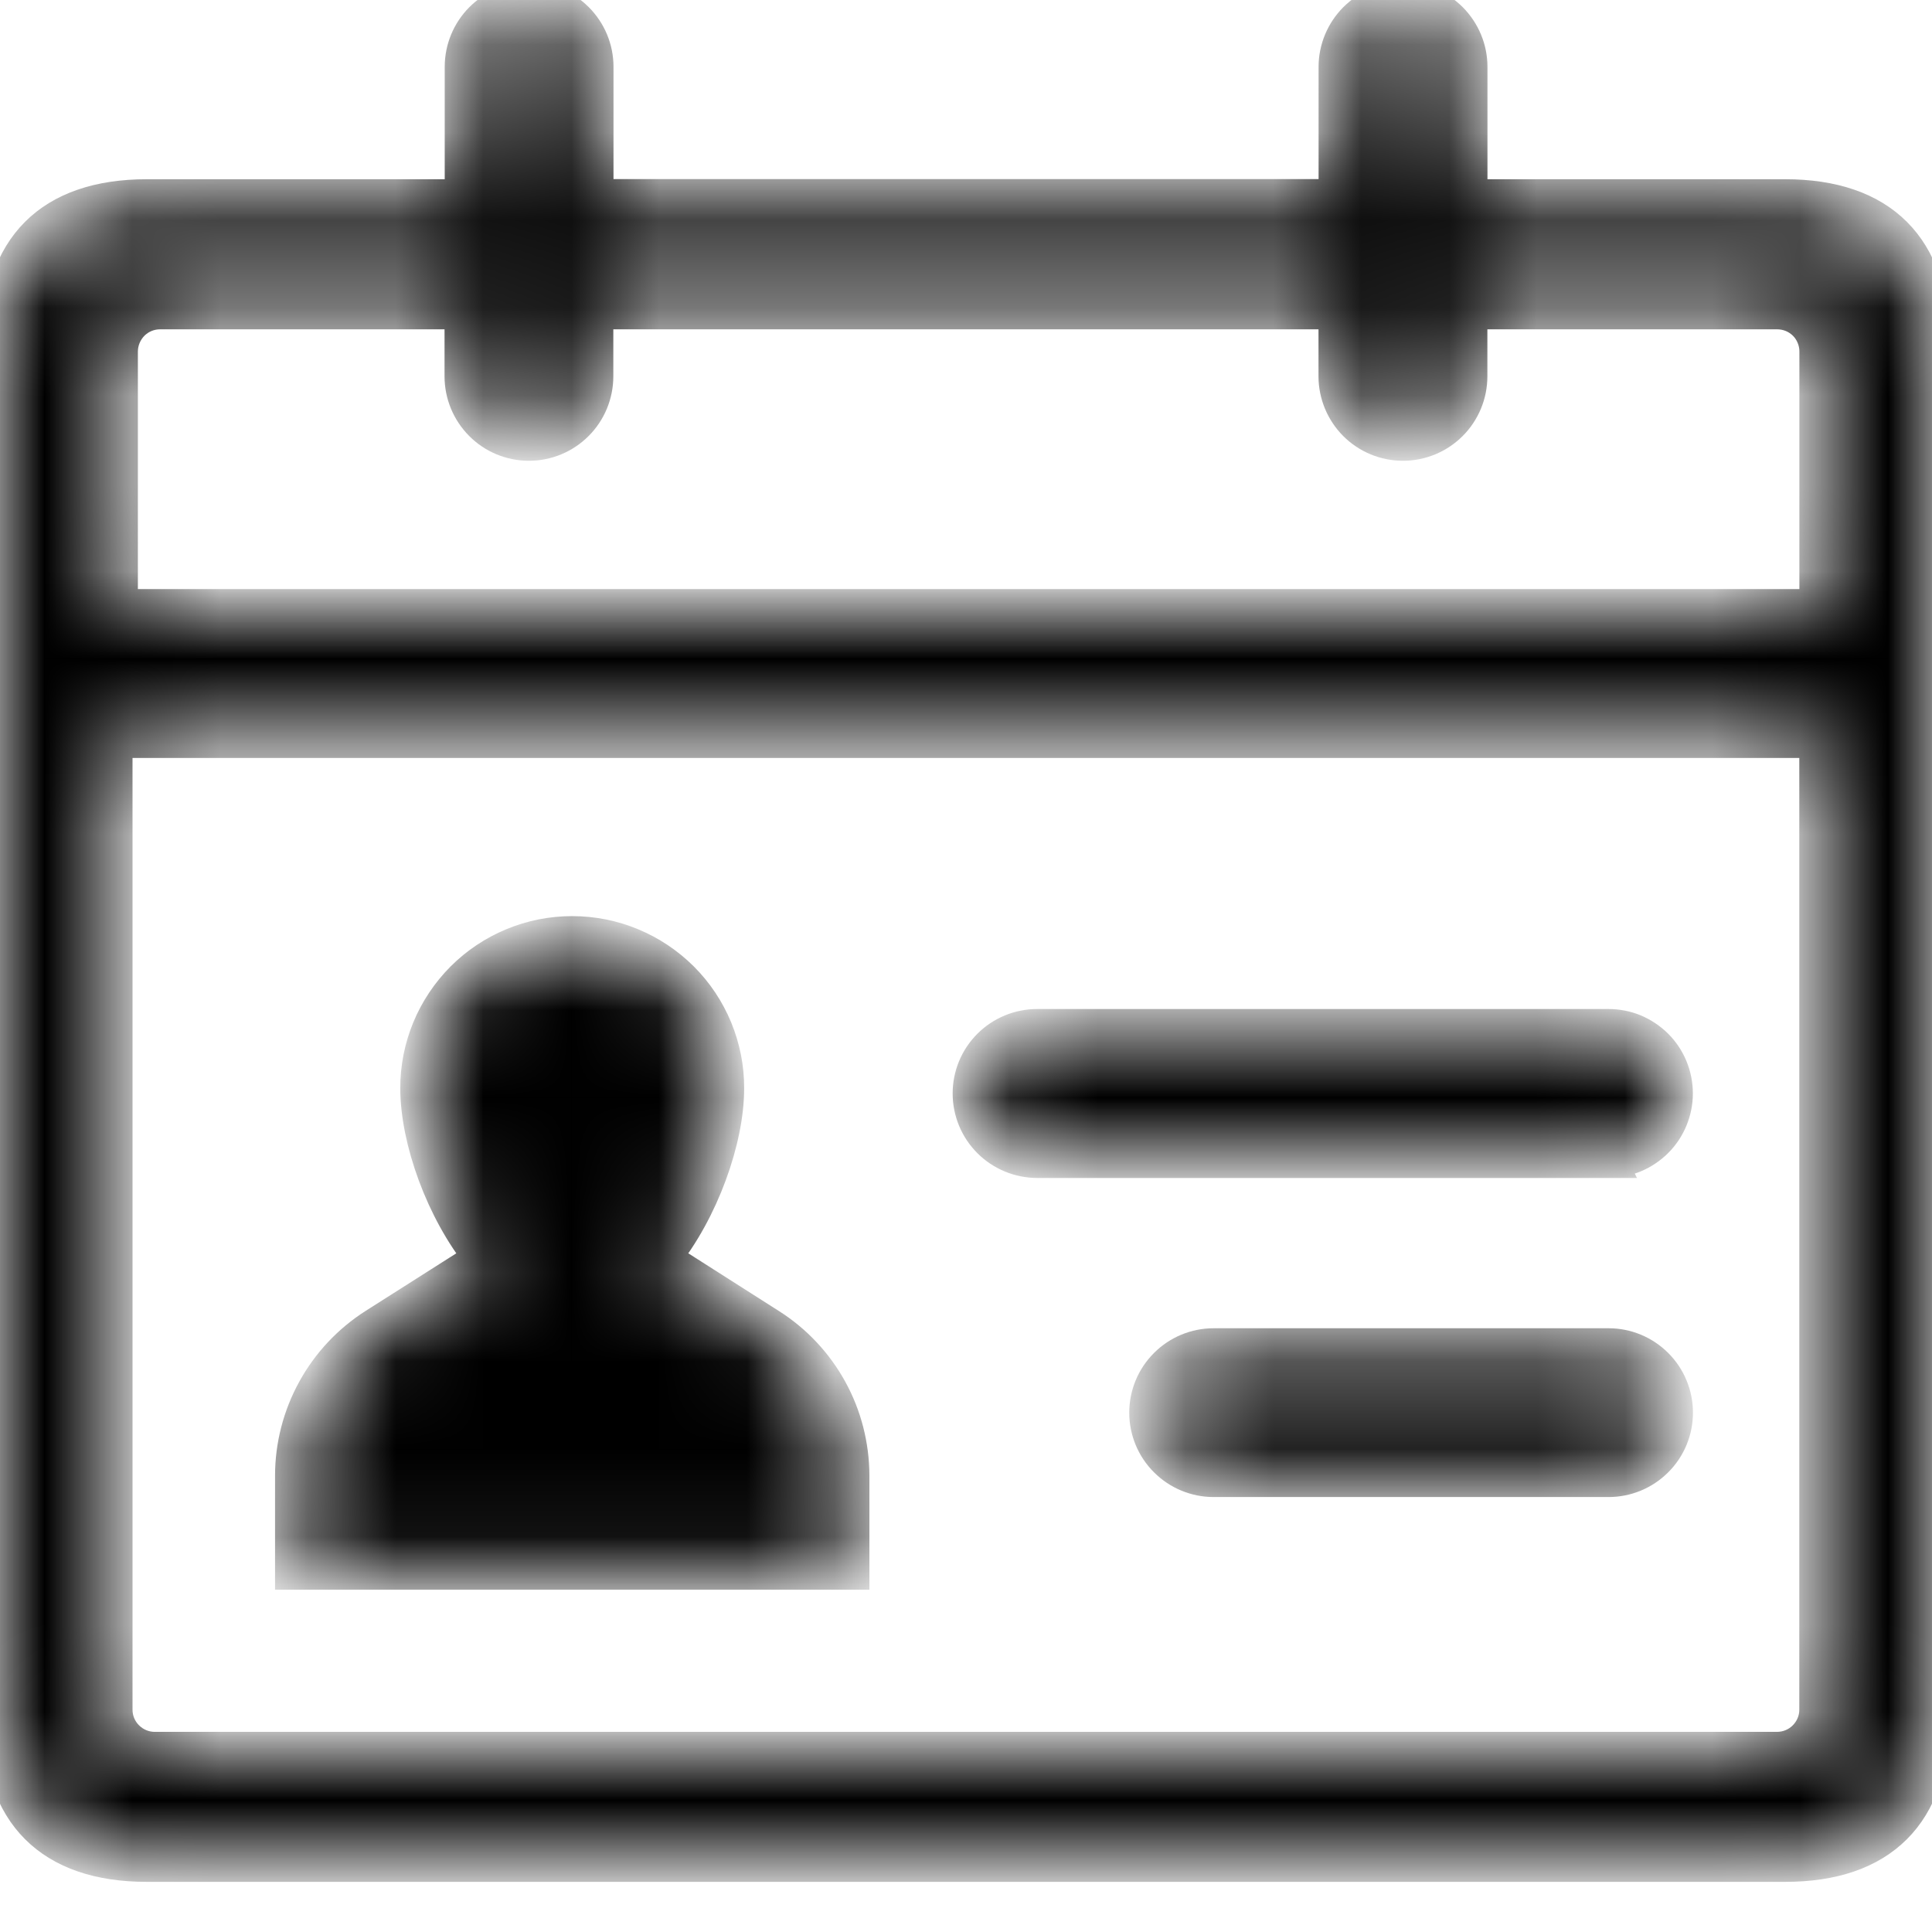<svg width="22" height="22" viewBox="0 0 22 22" fill="none" xmlns="http://www.w3.org/2000/svg">
  <mask id="path-1-inside-1_5470_13195" fill="white">
    <path d="M16.737 3.55V4.286C16.737 4.487 16.657 4.681 16.514 4.824C16.371 4.967 16.177 5.047 15.976 5.047C15.774 5.047 15.58 4.967 15.437 4.824C15.295 4.681 15.214 4.487 15.214 4.286V3.55H6.784V4.286C6.784 4.487 6.704 4.681 6.561 4.824C6.418 4.967 6.225 5.047 6.023 5.047C5.821 5.047 5.627 4.967 5.485 4.824C5.342 4.681 5.262 4.487 5.262 4.286V3.55H1.823C1.703 3.55 1.588 3.597 1.503 3.682C1.419 3.767 1.371 3.881 1.37 4.001V6.908H20.69V4.001C20.69 3.942 20.678 3.883 20.655 3.828C20.633 3.774 20.6 3.724 20.558 3.682C20.516 3.64 20.466 3.607 20.411 3.584C20.356 3.562 20.298 3.55 20.238 3.55H16.737H16.737ZM16.737 2.241H20.329C21.417 2.241 22 2.822 22 3.91V19.56C22 20.648 21.417 21.229 20.329 21.229H1.671C0.582 21.229 0 20.648 0 19.56V3.91C0 2.821 0.581 2.241 1.671 2.241H5.264V0.761C5.264 0.559 5.344 0.366 5.486 0.223C5.629 0.08 5.823 0 6.025 0C6.227 0 6.42 0.08 6.563 0.223C6.706 0.366 6.786 0.559 6.786 0.761V2.239H15.215V0.761C15.215 0.559 15.296 0.366 15.438 0.223C15.581 0.08 15.775 0 15.977 0C16.178 0 16.372 0.08 16.515 0.223C16.657 0.366 16.738 0.559 16.738 0.761V2.239L16.737 2.241ZM1.309 8.431V19.469C1.309 19.589 1.357 19.704 1.442 19.788C1.527 19.873 1.642 19.921 1.762 19.921H20.238C20.357 19.92 20.472 19.873 20.556 19.788C20.641 19.703 20.689 19.589 20.689 19.469V8.431H1.309ZM7.548 14.324L8.763 15.098C9.05 15.28 9.286 15.532 9.45 15.83C9.614 16.128 9.699 16.462 9.7 16.803V17.902H3.332V16.803C3.332 16.463 3.419 16.128 3.583 15.83C3.747 15.531 3.984 15.279 4.271 15.096L5.485 14.325C5.044 13.779 4.758 12.975 4.758 12.392C4.757 12.161 4.803 11.932 4.891 11.718C4.979 11.505 5.109 11.311 5.272 11.147C5.435 10.984 5.629 10.854 5.842 10.766C6.056 10.677 6.284 10.632 6.515 10.632C6.747 10.632 6.975 10.677 7.189 10.766C7.402 10.854 7.596 10.984 7.76 11.147C7.923 11.31 8.053 11.505 8.141 11.718C8.229 11.932 8.275 12.161 8.274 12.392C8.274 12.975 7.988 13.78 7.548 14.326L7.548 14.324ZM18.317 13.214H11.81C11.608 13.213 11.414 13.133 11.271 12.99C11.128 12.847 11.048 12.654 11.048 12.451C11.048 12.249 11.128 12.056 11.271 11.913C11.414 11.77 11.608 11.69 11.81 11.69H18.316C18.416 11.69 18.515 11.709 18.607 11.747C18.699 11.786 18.783 11.842 18.854 11.912C18.925 11.983 18.981 12.067 19.019 12.159C19.057 12.252 19.077 12.351 19.077 12.451C19.077 12.551 19.057 12.649 19.019 12.742C18.981 12.834 18.925 12.918 18.854 12.989C18.783 13.059 18.699 13.116 18.607 13.154C18.515 13.192 18.416 13.212 18.316 13.212L18.317 13.214ZM18.317 16.847H13.82C13.618 16.847 13.425 16.767 13.282 16.624C13.139 16.482 13.059 16.288 13.059 16.086C13.059 15.884 13.139 15.691 13.282 15.548C13.425 15.405 13.618 15.325 13.82 15.325H18.317C18.519 15.325 18.712 15.405 18.855 15.548C18.998 15.691 19.078 15.884 19.078 16.086C19.078 16.288 18.998 16.482 18.855 16.624C18.712 16.767 18.519 16.847 18.317 16.847Z"/>
  </mask>
  <path d="M16.737 3.55V4.286C16.737 4.487 16.657 4.681 16.514 4.824C16.371 4.967 16.177 5.047 15.976 5.047C15.774 5.047 15.58 4.967 15.437 4.824C15.295 4.681 15.214 4.487 15.214 4.286V3.55H6.784V4.286C6.784 4.487 6.704 4.681 6.561 4.824C6.418 4.967 6.225 5.047 6.023 5.047C5.821 5.047 5.627 4.967 5.485 4.824C5.342 4.681 5.262 4.487 5.262 4.286V3.55H1.823C1.703 3.55 1.588 3.597 1.503 3.682C1.419 3.767 1.371 3.881 1.37 4.001V6.908H20.69V4.001C20.69 3.942 20.678 3.883 20.655 3.828C20.633 3.774 20.6 3.724 20.558 3.682C20.516 3.64 20.466 3.607 20.411 3.584C20.356 3.562 20.298 3.55 20.238 3.55H16.737H16.737ZM16.737 2.241H20.329C21.417 2.241 22 2.822 22 3.91V19.56C22 20.648 21.417 21.229 20.329 21.229H1.671C0.582 21.229 0 20.648 0 19.56V3.91C0 2.821 0.581 2.241 1.671 2.241H5.264V0.761C5.264 0.559 5.344 0.366 5.486 0.223C5.629 0.08 5.823 0 6.025 0C6.227 0 6.42 0.08 6.563 0.223C6.706 0.366 6.786 0.559 6.786 0.761V2.239H15.215V0.761C15.215 0.559 15.296 0.366 15.438 0.223C15.581 0.08 15.775 0 15.977 0C16.178 0 16.372 0.08 16.515 0.223C16.657 0.366 16.738 0.559 16.738 0.761V2.239L16.737 2.241ZM1.309 8.431V19.469C1.309 19.589 1.357 19.704 1.442 19.788C1.527 19.873 1.642 19.921 1.762 19.921H20.238C20.357 19.92 20.472 19.873 20.556 19.788C20.641 19.703 20.689 19.589 20.689 19.469V8.431H1.309ZM7.548 14.324L8.763 15.098C9.05 15.28 9.286 15.532 9.45 15.83C9.614 16.128 9.699 16.462 9.7 16.803V17.902H3.332V16.803C3.332 16.463 3.419 16.128 3.583 15.83C3.747 15.531 3.984 15.279 4.271 15.096L5.485 14.325C5.044 13.779 4.758 12.975 4.758 12.392C4.757 12.161 4.803 11.932 4.891 11.718C4.979 11.505 5.109 11.311 5.272 11.147C5.435 10.984 5.629 10.854 5.842 10.766C6.056 10.677 6.284 10.632 6.515 10.632C6.747 10.632 6.975 10.677 7.189 10.766C7.402 10.854 7.596 10.984 7.76 11.147C7.923 11.31 8.053 11.505 8.141 11.718C8.229 11.932 8.275 12.161 8.274 12.392C8.274 12.975 7.988 13.78 7.548 14.326L7.548 14.324ZM18.317 13.214H11.81C11.608 13.213 11.414 13.133 11.271 12.99C11.128 12.847 11.048 12.654 11.048 12.451C11.048 12.249 11.128 12.056 11.271 11.913C11.414 11.77 11.608 11.69 11.81 11.69H18.316C18.416 11.69 18.515 11.709 18.607 11.747C18.699 11.786 18.783 11.842 18.854 11.912C18.925 11.983 18.981 12.067 19.019 12.159C19.057 12.252 19.077 12.351 19.077 12.451C19.077 12.551 19.057 12.649 19.019 12.742C18.981 12.834 18.925 12.918 18.854 12.989C18.783 13.059 18.699 13.116 18.607 13.154C18.515 13.192 18.416 13.212 18.316 13.212L18.317 13.214ZM18.317 16.847H13.82C13.618 16.847 13.425 16.767 13.282 16.624C13.139 16.482 13.059 16.288 13.059 16.086C13.059 15.884 13.139 15.691 13.282 15.548C13.425 15.405 13.618 15.325 13.82 15.325H18.317C18.519 15.325 18.712 15.405 18.855 15.548C18.998 15.691 19.078 15.884 19.078 16.086C19.078 16.288 18.998 16.482 18.855 16.624C18.712 16.767 18.519 16.847 18.317 16.847Z" fill="currentcolor" stroke="currentcolor" stroke-width="0.4" mask="url(#path-1-inside-1_5470_13195)"/>
</svg>


